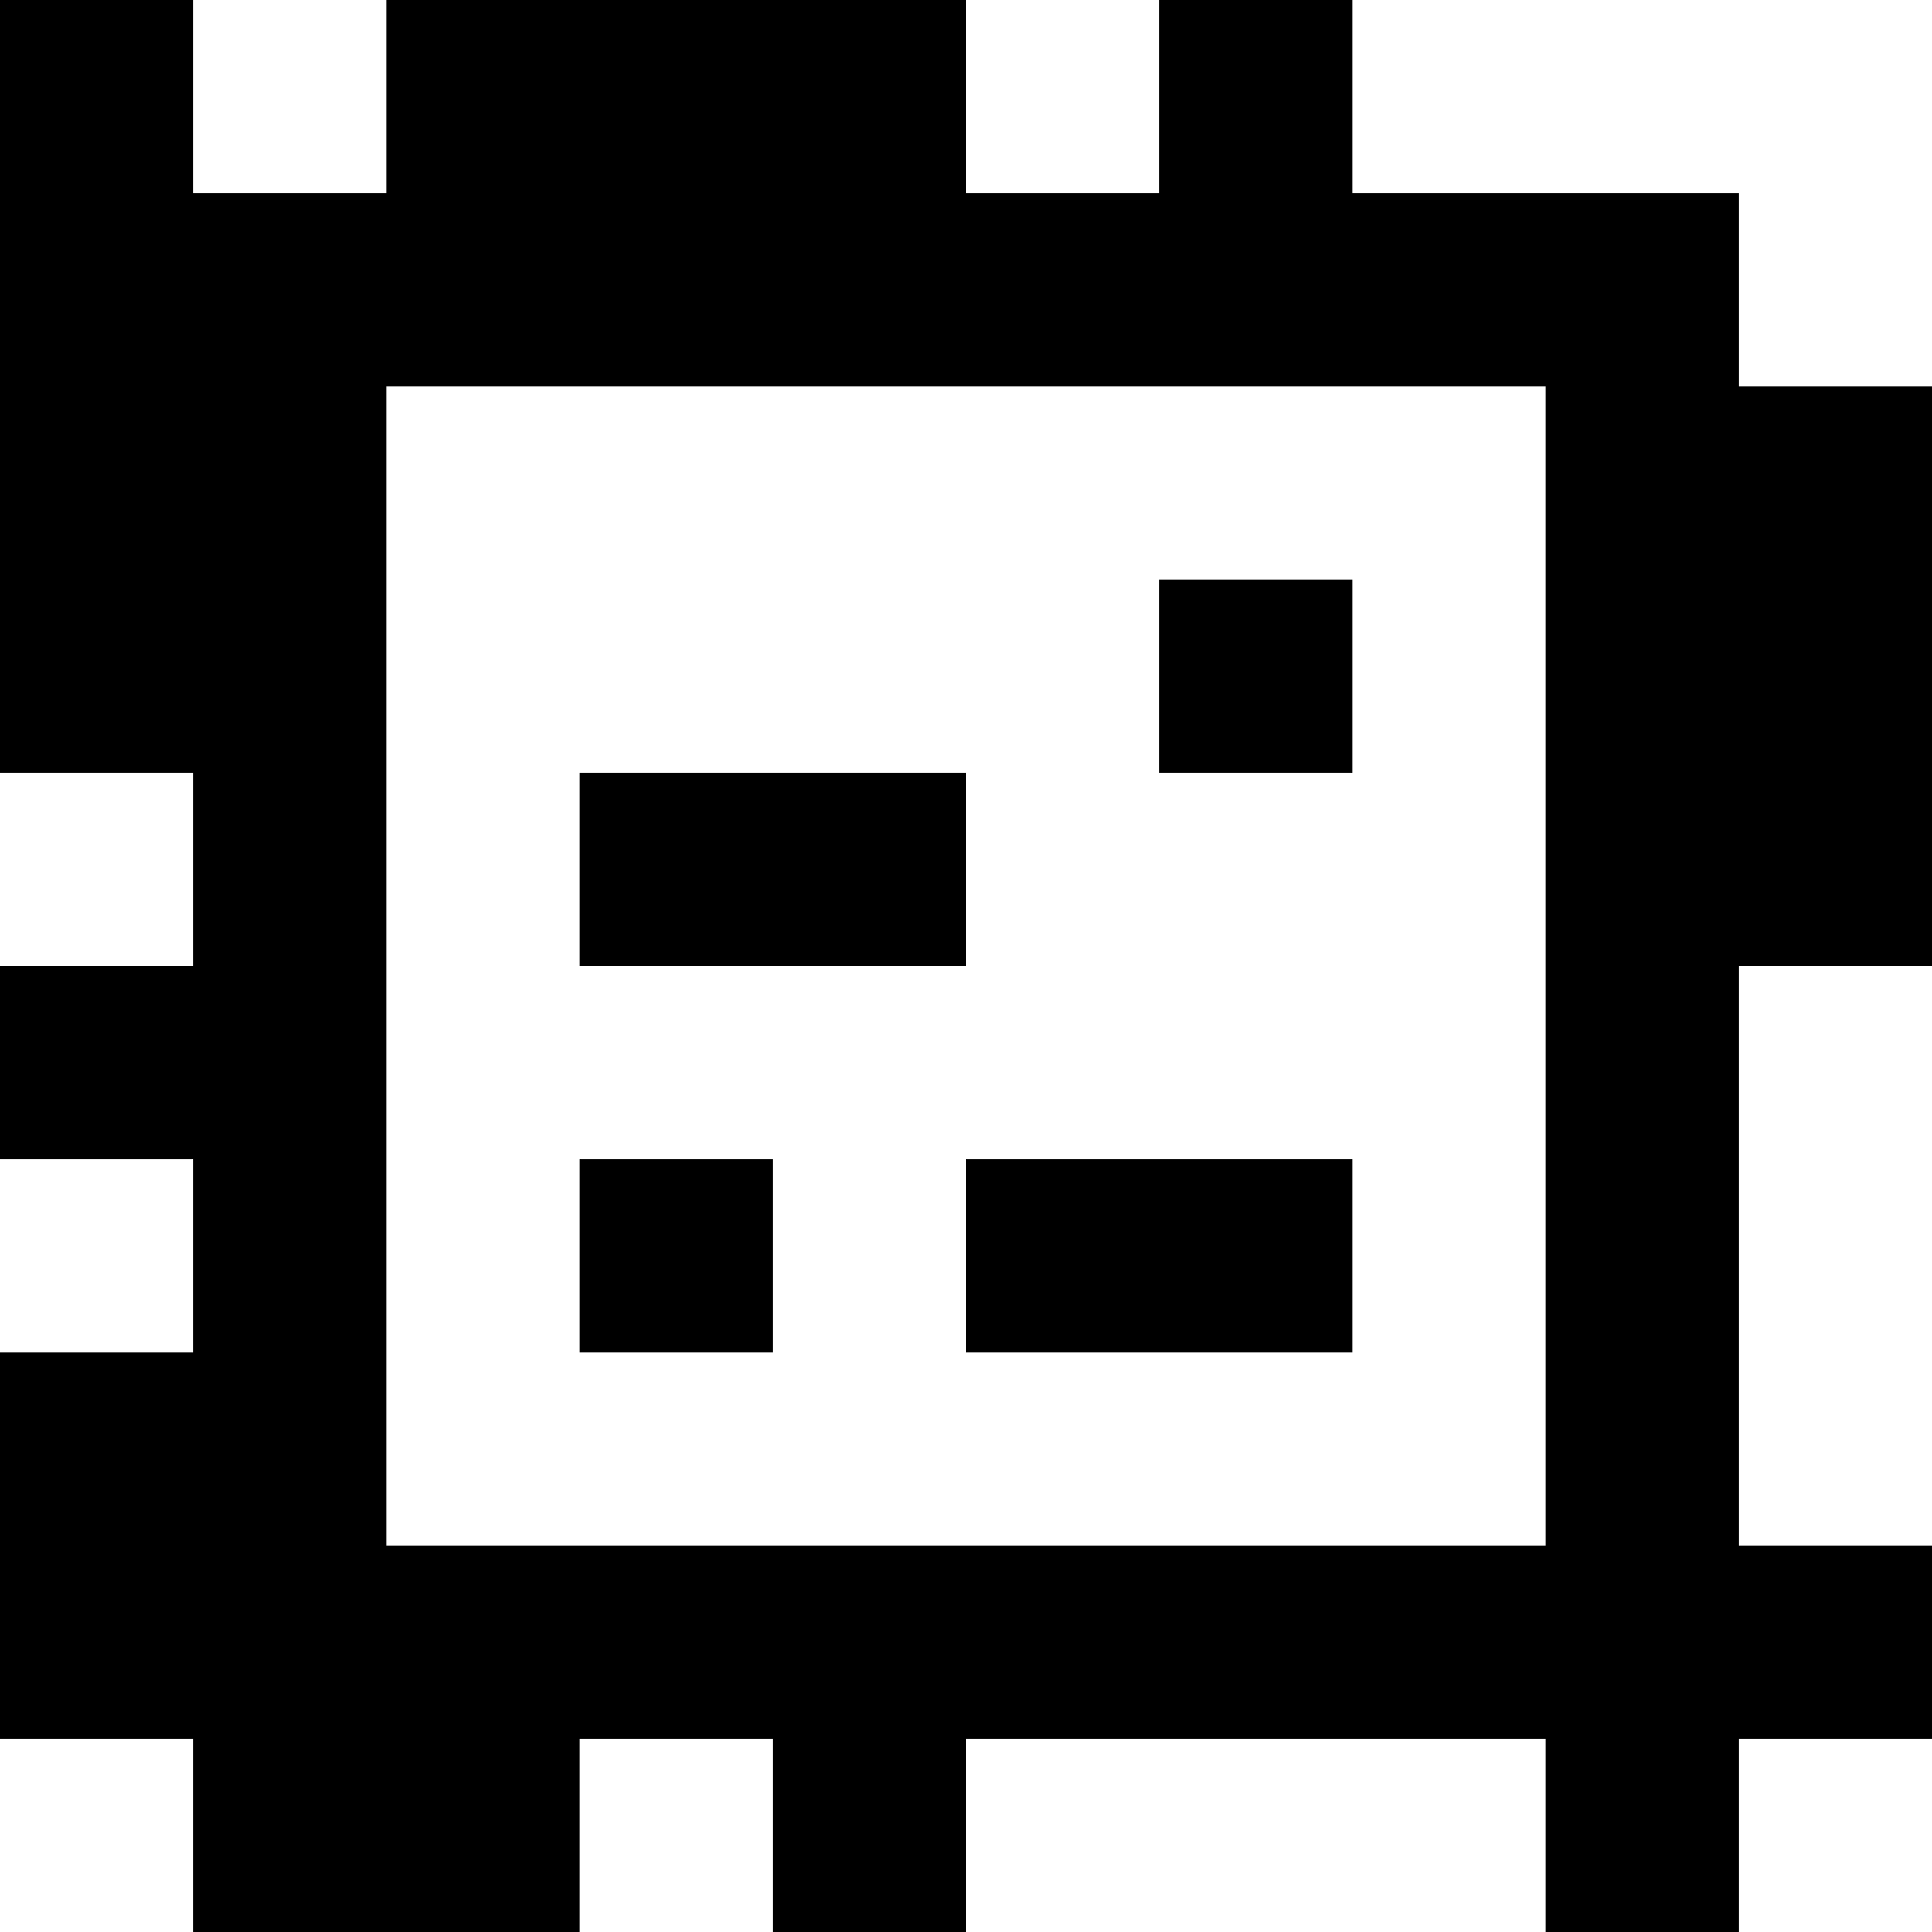 <?xml version="1.0" standalone="yes"?>
<svg xmlns="http://www.w3.org/2000/svg" width="100" height="100">
<rect width="100%" height="100%" fill="#808080" stroke="none"/>
<path style="fill:#000000; stroke:none;" d="M0 0L0 40L10 40L10 50L0 50L0 60L10 60L10 70L0 70L0 90L10 90L10 100L30 100L30 90L40 90L40 100L50 100L50 90L80 90L80 100L90 100L90 90L100 90L100 80L90 80L90 50L100 50L100 20L90 20L90 10L70 10L70 0L60 0L60 10L50 10L50 0L20 0L20 10L10 10L10 0L0 0z"/>
<path style="fill:#ffffff; stroke:none;" d="M10 0L10 10L20 10L20 0L10 0M50 0L50 10L60 10L60 0L50 0M70 0L70 10L90 10L90 20L100 20L100 0L70 0M20 20L20 80L80 80L80 20L20 20z"/>
<path style="fill:#000000; stroke:none;" d="M60 30L60 40L70 40L70 30L60 30z"/>
<path style="fill:#ffffff; stroke:none;" d="M0 40L0 50L10 50L10 40L0 40z"/>
<path style="fill:#000000; stroke:none;" d="M30 40L30 50L50 50L50 40L30 40z"/>
<path style="fill:#ffffff; stroke:none;" d="M90 50L90 80L100 80L100 50L90 50M0 60L0 70L10 70L10 60L0 60z"/>
<path style="fill:#000000; stroke:none;" d="M30 60L30 70L40 70L40 60L30 60M50 60L50 70L70 70L70 60L50 60z"/>
<path style="fill:#ffffff; stroke:none;" d="M0 90L0 100L10 100L10 90L0 90M30 90L30 100L40 100L40 90L30 90M50 90L50 100L80 100L80 90L50 90M90 90L90 100L100 100L100 90L90 90z"/>
</svg>
